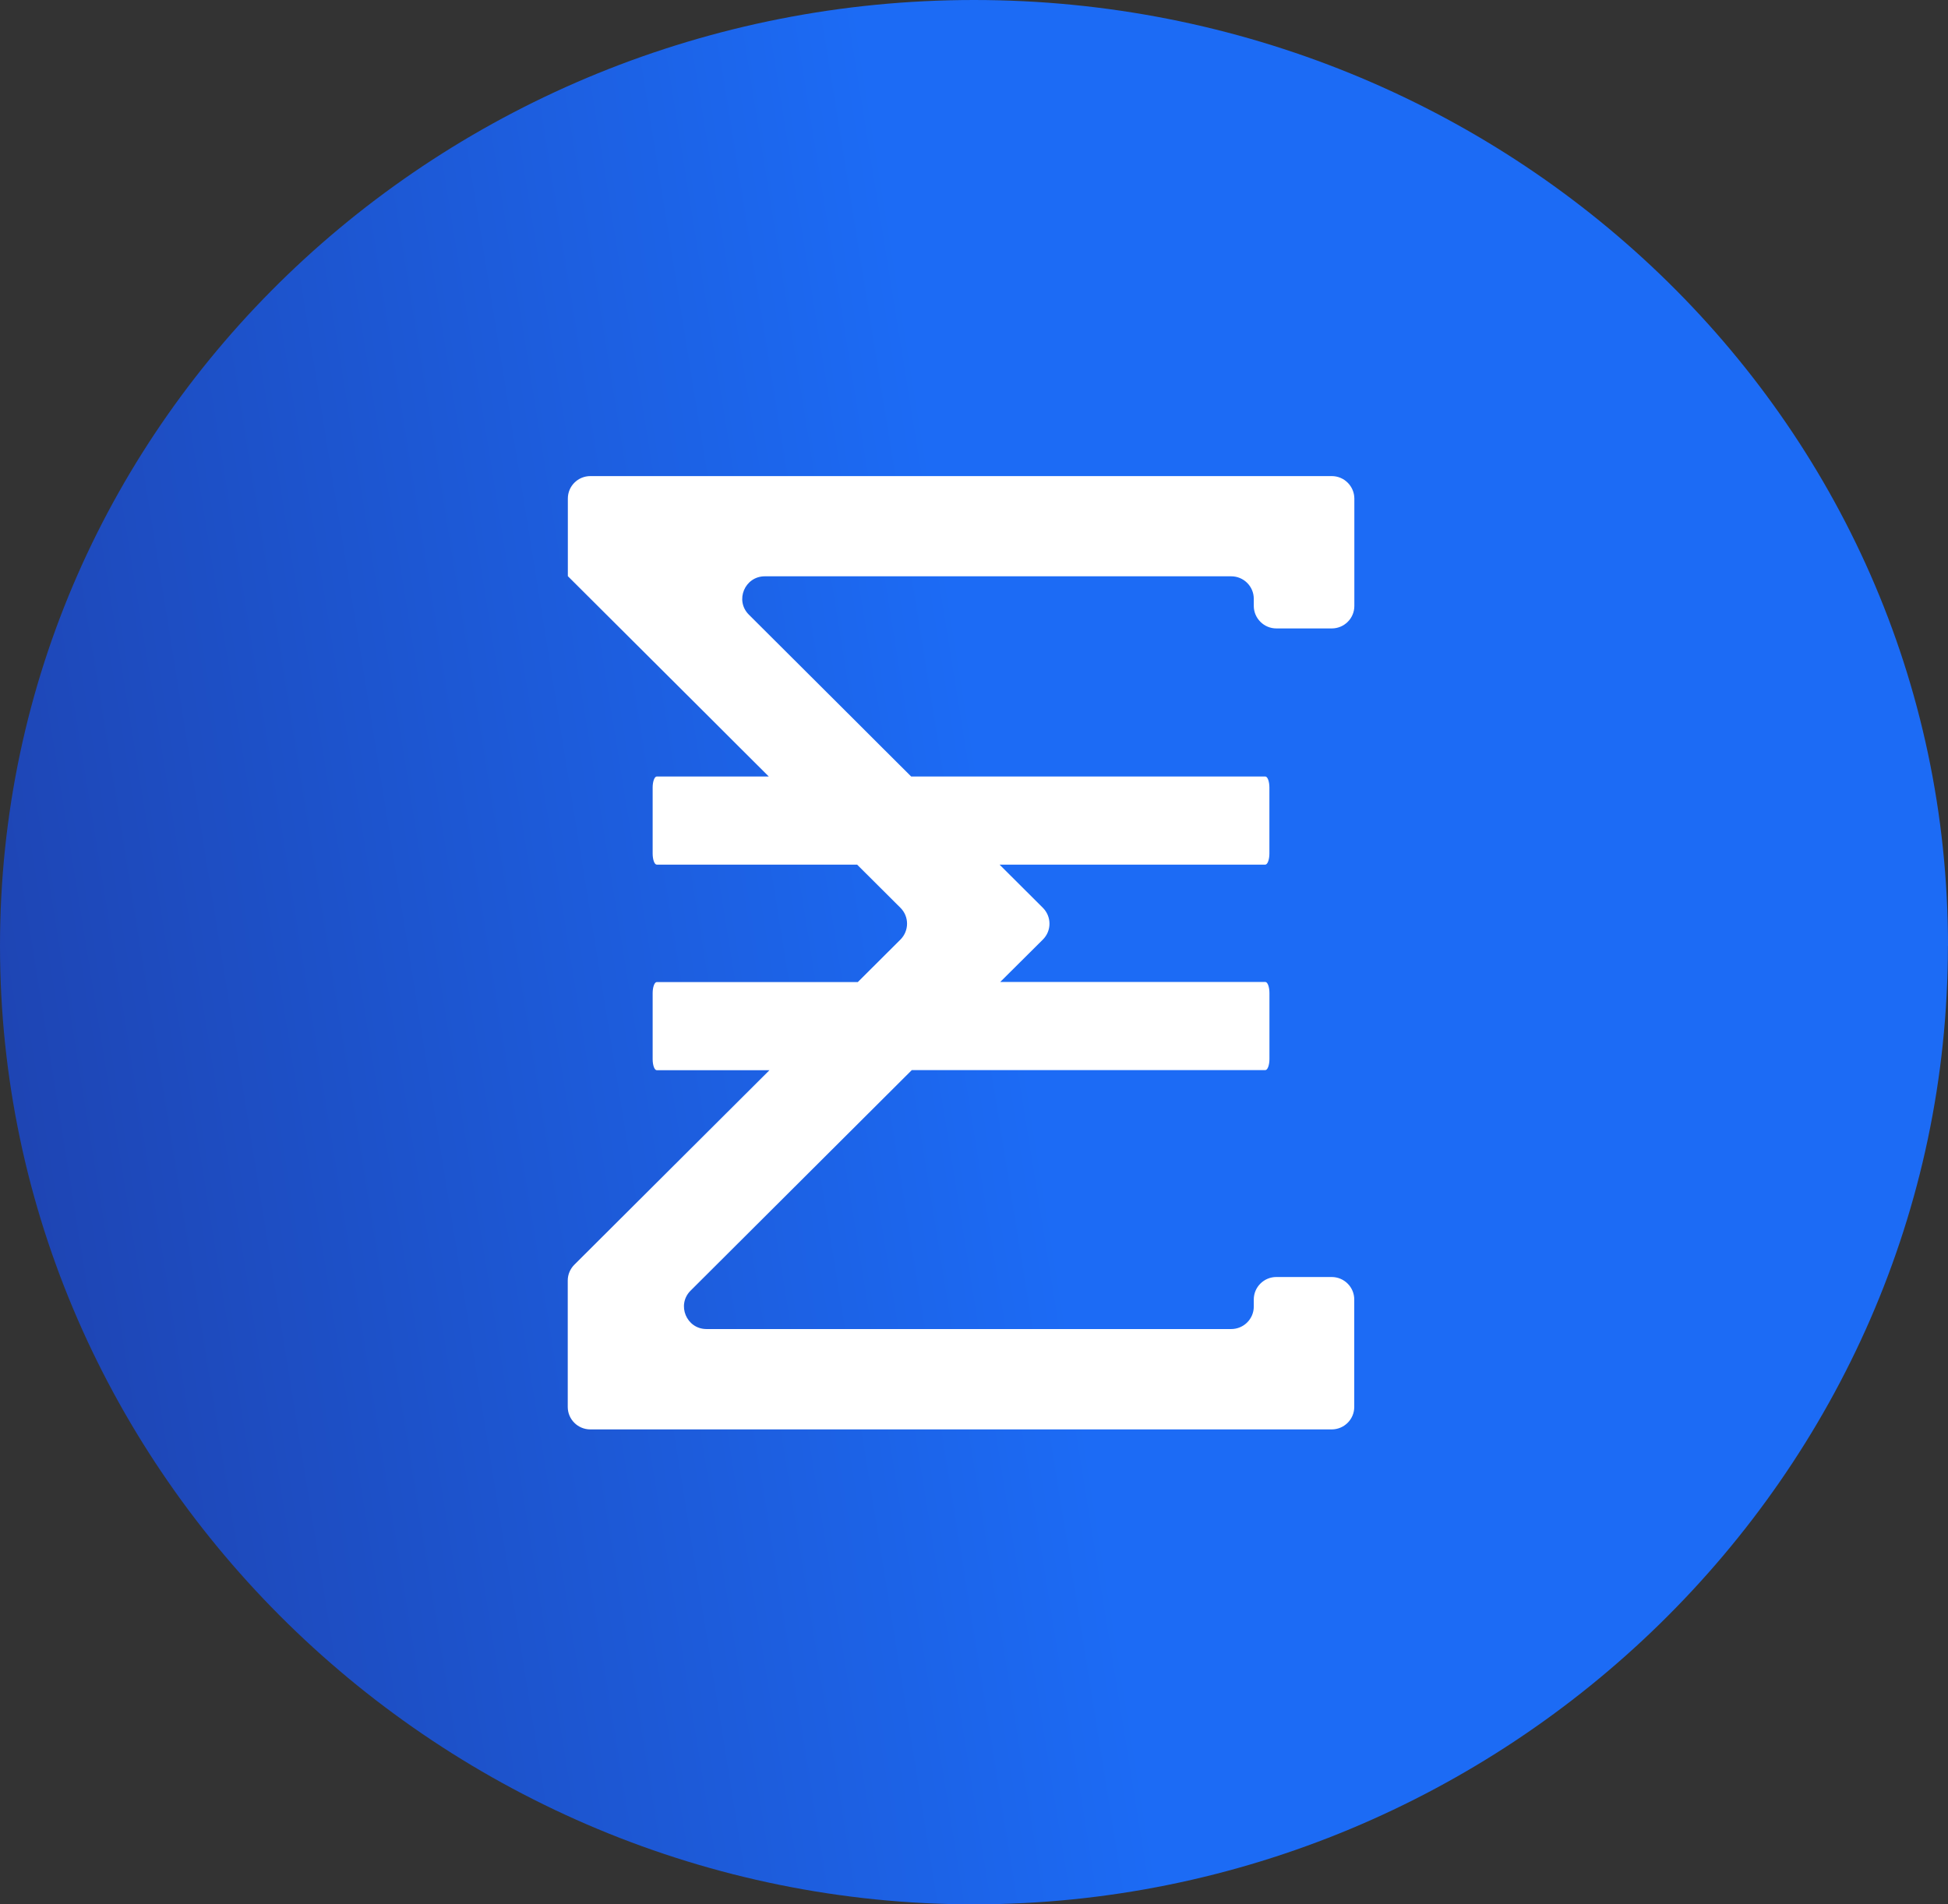 <?xml version="1.0" encoding="UTF-8" standalone="no"?>
<svg
   width="40.909"
   height="40"
   viewBox="0 0 40.909 40"
   fill="none"
   version="1.1"
   id="svg16"
   sodipodi:docname="emoney.svg"
   inkscape:version="1.3.2 (091e20e, 2023-11-25)"
   xmlns:inkscape="http://www.inkscape.org/namespaces/inkscape"
   xmlns:sodipodi="http://sodipodi.sourceforge.net/DTD/sodipodi-0.dtd"
   xmlns="http://www.w3.org/2000/svg"
   xmlns:svg="http://www.w3.org/2000/svg">
  <rect x="0" y="0" width="40.909" height="40" fill="#333333" stroke="none"/>
  <sodipodi:namedview
     id="namedview16"
     pagecolor="#ffffff"
     bordercolor="#000000"
     borderopacity="0.25"
     inkscape:showpageshadow="2"
     inkscape:pageopacity="0.0"
     inkscape:pagecheckerboard="0"
     inkscape:deskcolor="#d1d1d1"
     inkscape:zoom="4.25"
     inkscape:cx="30"
     inkscape:cy="19.058824"
     inkscape:window-width="1312"
     inkscape:window-height="449"
     inkscape:window-x="0"
     inkscape:window-y="25"
     inkscape:window-maximized="0"
     inkscape:current-layer="svg16" />
  <path
     d="M 40.907,19.868 C 40.907,30.987 31.605,40 20.453,40 9.301,40 0,30.985 0,19.868 0,8.752 9.302,0 20.454,0 31.607,0 40.909,8.75 40.909,19.868 Z"
     fill="url(#paint0_linear_1857_3)"
     id="path1"
     style="fill:url(#paint0_linear_1857_3)" />
  <path
     d="m 27.968,26.823 h -1.164 c -0.261,0 -0.474,0.211 -0.474,0.472 v 0.149 c 0,0.261 -0.213,0.472 -0.474,0.472 H 14.837 c -0.421,0 -0.632,-0.509 -0.335,-0.806 l 4.646,-4.633 h 7.425 c 0.047,0 0.086,-0.104 0.086,-0.232 v -1.386 c 0,-0.128 -0.038,-0.233 -0.086,-0.233 H 21.005 L 21.9,19.736 c 0.186,-0.184 0.186,-0.483 0,-0.669 l -0.909,-0.906 h 5.581 c 0.047,0 0.086,-0.104 0.086,-0.233 v -1.386 c 0,-0.128 -0.038,-0.232 -0.086,-0.232 h -7.437 l -0.61,-0.608 -0.756,-0.755 -2.042,-2.036 c -0.299,-0.297 -0.087,-0.806 0.335,-0.806 h 9.794 c 0.261,0 0.474,0.211 0.474,0.472 v 0.149 c 0,0.261 0.213,0.474 0.474,0.474 h 1.164 c 0.261,0 0.474,-0.211 0.474,-0.472 V 10.473 C 28.441,10.211 28.228,10 27.967,10 H 12.399 c -0.263,0 -0.474,0.211 -0.474,0.472 v 1.63 l 0.003,0.003 2.851,2.842 0.756,0.755 0.61,0.608 h -2.353 c -0.047,0 -0.086,0.104 -0.086,0.232 v 1.386 c 0,0.128 0.038,0.233 0.086,0.233 h 4.208 l 0.909,0.906 c 0.186,0.184 0.186,0.483 0,0.669 l -0.895,0.892 h -4.222 c -0.047,0 -0.086,0.104 -0.086,0.233 v 1.386 c 0,0.128 0.038,0.232 0.086,0.232 h 2.367 l -4.097,4.085 c -0.089,0.089 -0.139,0.208 -0.139,0.334 v 2.654 c 0,0.261 0.213,0.472 0.474,0.472 h 15.569 c 0.261,0 0.474,-0.211 0.474,-0.472 v -2.257 c 0,-0.261 -0.213,-0.472 -0.474,-0.472 z"
     fill="#ffffff"
     id="path2" />
  <defs
     id="defs16">
    <linearGradient
       id="paint0_linear_1857_3"
       x1="38.437"
       y1="2.667"
       x2="-1.877"
       y2="9.16"
       gradientUnits="userSpaceOnUse">
      <stop
         offset="0.483"
         stop-color="#1C6BF5"
         id="stop15" />
      <stop
         offset="1"
         stop-color="#1E45B4"
         id="stop16" />
    </linearGradient>
  </defs>
</svg>
